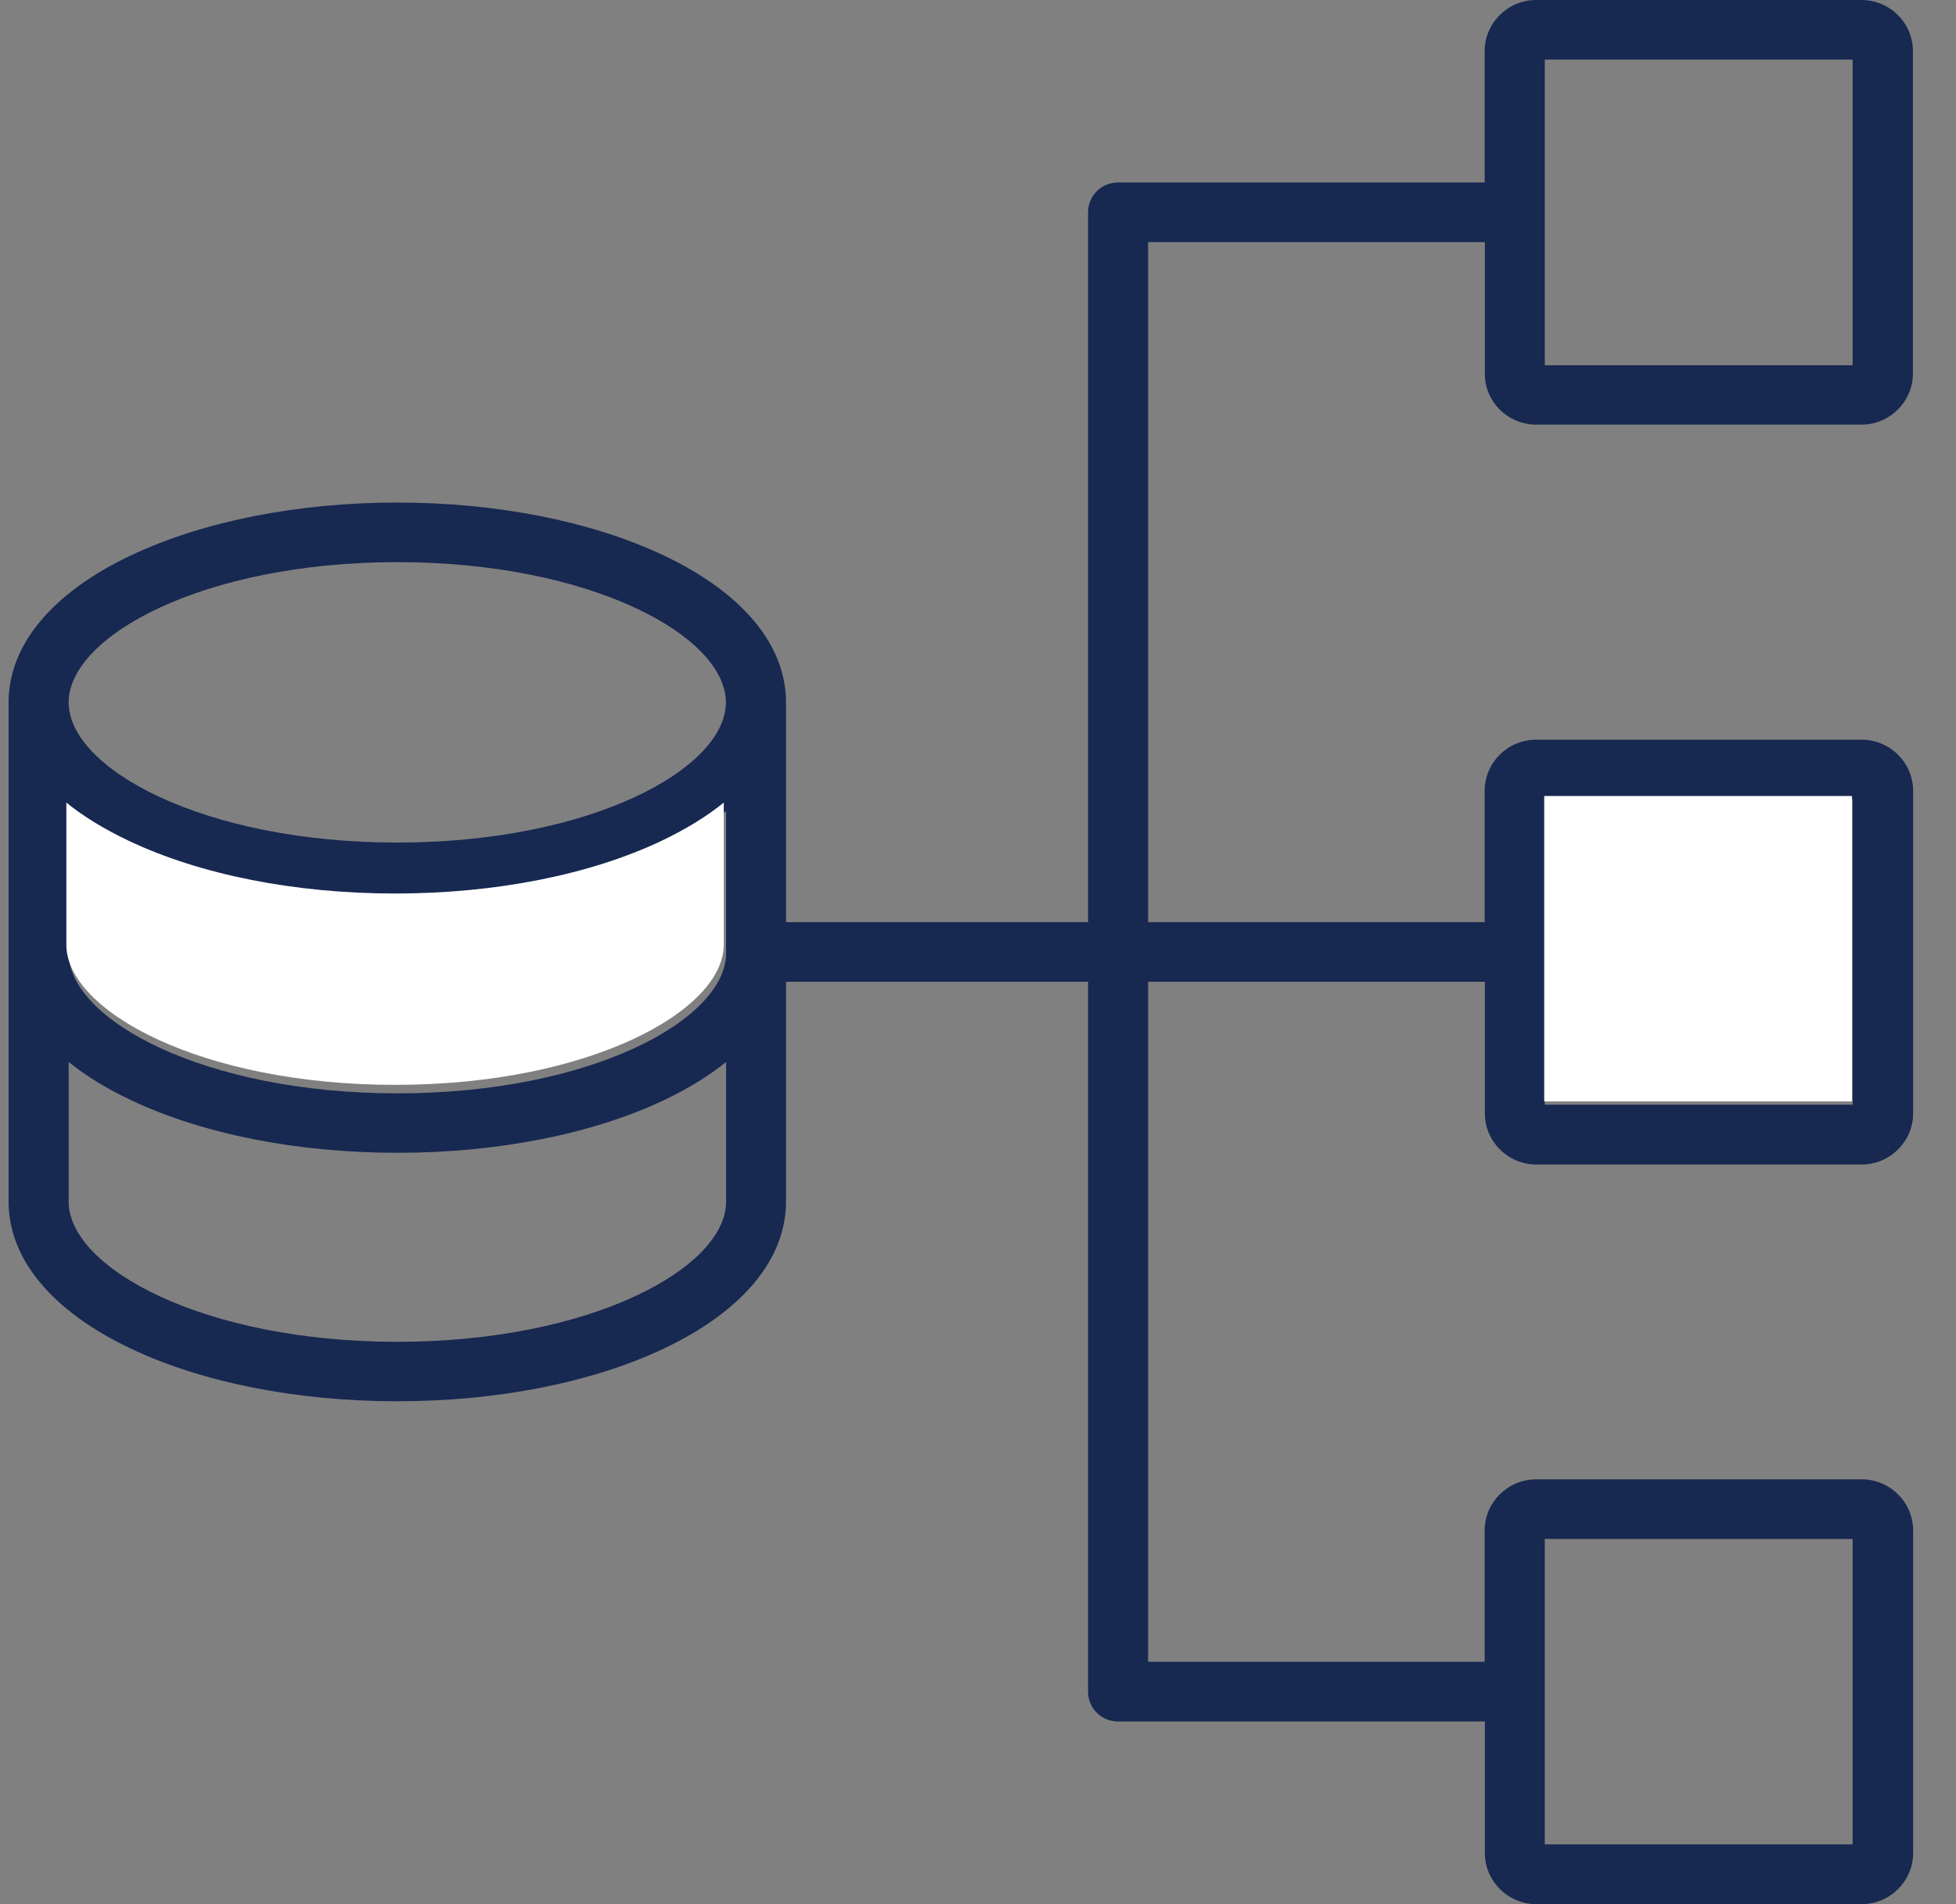 <svg width="38" height="37" viewBox="0 0 38 37" fill="none" xmlns="http://www.w3.org/2000/svg">
<rect x="0" y="0" width="38" height="37" fill="#808080" stroke="none"/>
<g clip-path="url(#clip0_2656_14341)">
<path d="M29.845 8.251H36.161C36.711 8.251 37.163 7.807 37.163 7.257V0.994C37.163 0.445 36.715 0 36.161 0H29.845C29.295 0 28.843 0.445 28.843 0.994V3.546H21.721C21.397 3.546 21.138 3.804 21.138 4.126V17.919H15.27V13.648C15.27 12.534 14.426 11.517 12.893 10.792C11.496 10.131 9.658 9.765 7.718 9.765C5.779 9.765 3.941 10.131 2.543 10.792C1.011 11.517 0.167 12.534 0.167 13.648V23.349C0.167 24.466 1.011 25.479 2.54 26.204C3.933 26.865 5.771 27.228 7.718 27.228C9.665 27.228 11.503 26.865 12.897 26.204C14.426 25.479 15.27 24.466 15.27 23.349V19.077H21.138V32.871C21.138 33.192 21.397 33.45 21.721 33.45H28.847V36.006C28.847 36.552 29.295 37 29.849 37H36.165C36.715 37 37.167 36.555 37.167 36.006V29.739C37.167 29.193 36.719 28.745 36.165 28.745H29.845C29.295 28.745 28.843 29.19 28.843 29.739V32.291H22.305V19.077H28.847V21.634C28.847 22.179 29.295 22.628 29.849 22.628H36.165C36.715 22.628 37.167 22.183 37.167 21.634V15.367C37.167 14.821 36.719 14.373 36.165 14.373H29.845C29.295 14.373 28.843 14.817 28.843 15.367V17.919H22.305V4.705H28.847V7.261C28.843 7.807 29.295 8.251 29.845 8.251ZM1.334 15.759C1.67 16.032 2.076 16.278 2.547 16.503C3.944 17.164 5.782 17.526 7.722 17.526C9.662 17.526 11.503 17.164 12.897 16.503C13.368 16.278 13.771 16.032 14.106 15.759V18.521C14.106 19.81 11.485 21.245 7.722 21.245C3.96 21.245 1.334 19.81 1.334 18.521V15.759ZM7.718 10.923C11.481 10.923 14.102 12.358 14.102 13.648C14.102 14.937 11.481 16.372 7.718 16.372C3.956 16.372 1.334 14.937 1.334 13.648C1.334 12.358 3.956 10.923 7.718 10.923ZM7.718 26.073C3.956 26.073 1.334 24.638 1.334 23.349V20.636C1.67 20.905 2.073 21.155 2.543 21.376C3.937 22.037 5.775 22.4 7.722 22.4C9.669 22.4 11.507 22.037 12.901 21.376C13.368 21.155 13.771 20.905 14.106 20.636V23.349C14.106 24.638 11.481 26.073 7.718 26.073ZM30.011 29.903H35.992V35.838H30.011V29.903ZM30.011 15.531H35.992V21.465H30.011V15.531ZM30.011 1.158H35.992V7.097H30.011V1.158Z" fill="#172851"/>
<path d="M1.289 15.595C1.624 15.867 2.031 16.114 2.502 16.338C3.899 17 5.737 17.362 7.677 17.362C9.616 17.362 11.458 17 12.852 16.338C13.322 16.114 13.726 15.867 14.061 15.595V18.356C14.061 19.645 11.439 21.08 7.677 21.08C3.914 21.08 1.289 19.645 1.289 18.356V15.595Z" fill="white"/>
<path d="M35.98 15.467H30V21.402H35.98V15.467Z" fill="white"/>
</g>
<defs>
<clipPath id="clip0_2656_14341">
<rect width="37" height="37" fill="white" transform="translate(0.167)"/>
</clipPath>
</defs>
</svg>
